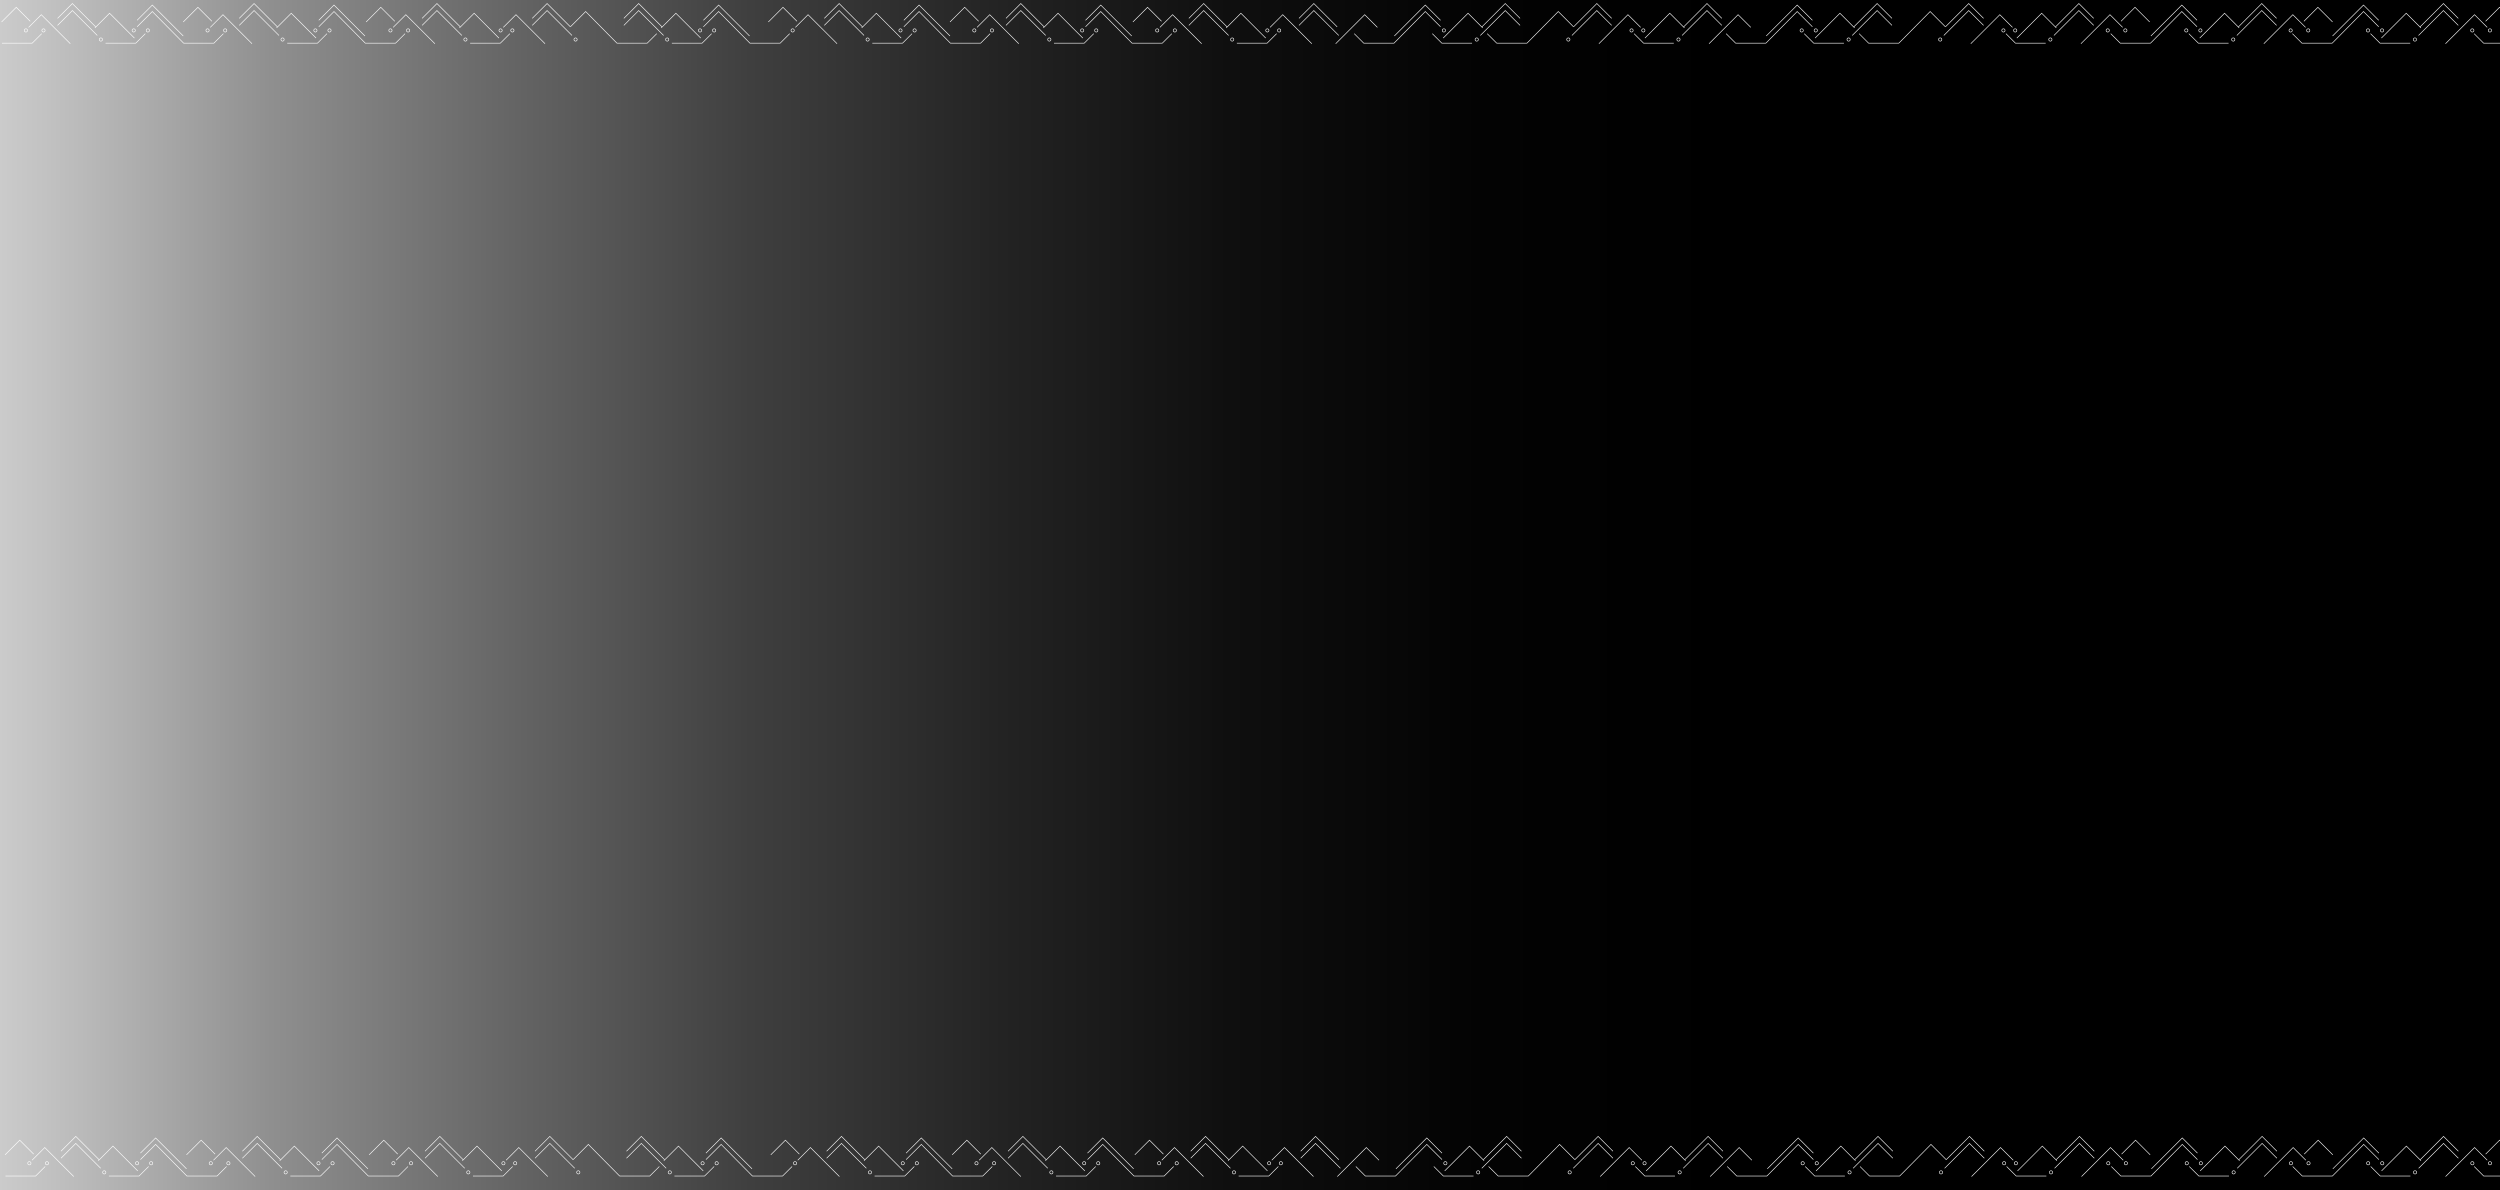 <?xml version="1.0" encoding="UTF-8"?>
<svg id="Layer_1" data-name="Layer 1" xmlns="http://www.w3.org/2000/svg" xmlns:xlink="http://www.w3.org/1999/xlink" viewBox="0 0 4200 2000">
  <rect x="0" y="0" width="4200" height="2000" fill="#808080" stroke="none"/>
  <defs>
    <style>
      .cls-1 {
        fill: none;
        stroke: #fff;
        stroke-miterlimit: 10;
      }

      .cls-2 {
        fill: url(#linear-gradient);
      }
    </style>
    <linearGradient id="linear-gradient" x1="-9.44" y1="1005.78" x2="4223.89" y2="1005.78" gradientTransform="translate(0 2002) scale(1 -1)" gradientUnits="userSpaceOnUse">
      <stop offset="0" stop-color="#ccc"/>
      <stop offset=".02" stop-color="#c2c2c2"/>
      <stop offset=".11" stop-color="#8f8f8f"/>
      <stop offset=".21" stop-color="#636363"/>
      <stop offset=".3" stop-color="#3f3f3f"/>
      <stop offset=".4" stop-color="#232323"/>
      <stop offset=".49" stop-color="#0f0f0f"/>
      <stop offset=".59" stop-color="#030303"/>
      <stop offset=".69" stop-color="#000"/>
    </linearGradient>
  </defs>
  <rect class="cls-2" x="-9.44" y="-12.11" width="4233.33" height="2016.67" rx="10.39" ry="10.39"/>
  <polyline class="cls-1" points="4129.89 30.85 4104.95 5.95 4065.71 45.18"/>
  <circle class="cls-1" cx="4183.06" cy="51.12" r="2.73"/>
  <circle class="cls-1" cx="4057.05" cy="66.4" r="2.73"/>
  <circle class="cls-1" cx="4153.45" cy="51.12" r="2.73"/>
  <circle class="cls-1" cx="3978.22" cy="51.12" r="2.73"/>
  <circle class="cls-1" cx="4001.87" cy="51.12" r="2.73"/>
  <polyline class="cls-1" points="4178.54 45.99 4157.2 24.68 4108.4 73.45"/>
  <polyline class="cls-1" points="4175.81 35.74 4199.28 12.27 4223.89 36.91"/>
  <polyline class="cls-1" points="4067.09 46.86 4042.45 22.25 4018.98 45.72 4000.73 63.98"/>
  <polyline class="cls-1" points="4156.48 56.54 4172.48 72.55 4223.23 72.55"/>
  <polyline class="cls-1" points="3982.44 56.54 3998.45 72.55 4049.2 72.55"/>
  <polyline class="cls-1" points="4129.89 42.63 4104.95 17.73 4063.1 59.57"/>
  <polyline class="cls-1" points="3332.38 30.85 3307.47 5.95 3268.21 45.18"/>
  <circle class="cls-1" cx="3385.56" cy="51.12" r="2.73"/>
  <circle class="cls-1" cx="3259.57" cy="66.4" r="2.73"/>
  <polyline class="cls-1" points="3381.03 45.99 3359.69 24.68 3310.89 73.45"/>
  <polyline class="cls-1" points="3332.38 42.63 3307.47 17.73 3265.63 59.57"/>
  <polyline class="cls-1" points="3517.42 30.85 3492.51 5.95 3453.24 45.18"/>
  <circle class="cls-1" cx="3570.59" cy="51.12" r="2.73"/>
  <circle class="cls-1" cx="3444.61" cy="66.4" r="2.73"/>
  <circle class="cls-1" cx="3540.98" cy="51.12" r="2.73"/>
  <circle class="cls-1" cx="3365.74" cy="51.12" r="2.73"/>
  <polyline class="cls-1" points="3566.07 45.99 3544.72 24.68 3495.92 73.45"/>
  <polyline class="cls-1" points="3563.34 35.74 3586.81 12.27 3611.45 36.91"/>
  <polyline class="cls-1" points="3454.62 46.86 3430.01 22.25 3406.54 45.72 3388.29 63.98"/>
  <polyline class="cls-1" points="3369.97 56.54 3385.98 72.55 3436.75 72.55"/>
  <polyline class="cls-1" points="3517.42 42.63 3492.51 17.73 3450.63 59.57"/>
  <polyline class="cls-1" points="3996.23 44.97 3970.66 19.37 3919.59 71.02 3918.03 72.55 3867.28 72.55 3851.24 56.54"/>
  <polyline class="cls-1" points="3268.21 44.97 3242.64 19.37 3191.56 71.02 3190 72.55 3139.26 72.55 3123.25 56.54"/>
  <polyline class="cls-1" points="3691.03 44.97 3665.43 19.37 3614.35 71.02 3612.83 72.55 3562.05 72.55 3546.04 56.54"/>
  <polyline class="cls-1" points="3996.23 34.09 3970.66 8.49 3918.69 60.47"/>
  <polyline class="cls-1" points="3178.49 30.85 3153.55 5.95 3114.32 45.18"/>
  <circle class="cls-1" cx="3105.68" cy="66.4" r="2.73"/>
  <circle class="cls-1" cx="3026.82" cy="51.12" r="2.73"/>
  <circle class="cls-1" cx="3050.47" cy="51.12" r="2.73"/>
  <polyline class="cls-1" points="3115.7 46.86 3091.06 22.25 3067.59 45.72 3049.36 63.98"/>
  <polyline class="cls-1" points="3031.05 56.54 3047.05 72.55 3097.8 72.55"/>
  <polyline class="cls-1" points="3178.49 42.63 3153.55 17.73 3111.71 59.57"/>
  <polyline class="cls-1" points="3044.84 44.97 3019.27 19.37 2968.19 71.02 2966.63 72.55 2915.88 72.55 2899.85 56.54"/>
  <polyline class="cls-1" points="3044.84 34.09 3019.27 8.49 2967.29 60.47"/>
  <polyline class="cls-1" points="2707.62 30.85 2682.68 5.95 2643.44 45.18"/>
  <circle class="cls-1" cx="2760.8" cy="51.12" r="2.73"/>
  <circle class="cls-1" cx="2634.81" cy="66.4" r="2.73"/>
  <polyline class="cls-1" points="2756.27 45.99 2734.93 24.68 2686.13 73.45"/>
  <polyline class="cls-1" points="2314.02 45.99 2292.71 24.68 2243.91 73.45"/>
  <polyline class="cls-1" points="2707.62 42.63 2682.68 17.73 2640.84 59.57"/>
  <polyline class="cls-1" points="2892.65 30.85 2867.71 5.95 2828.48 45.18"/>
  <circle class="cls-1" cx="2819.85" cy="66.4" r="2.73"/>
  <circle class="cls-1" cx="2740.98" cy="51.12" r="2.73"/>
  <polyline class="cls-1" points="2941.3 45.99 2919.96 24.68 2871.16 73.45"/>
  <polyline class="cls-1" points="2829.86 46.86 2805.22 22.25 2781.75 45.72 2763.52 63.98"/>
  <polyline class="cls-1" points="2745.21 56.54 2761.22 72.55 2811.96 72.55"/>
  <polyline class="cls-1" points="2892.65 42.63 2867.71 17.73 2825.87 59.57"/>
  <polyline class="cls-1" points="2643.44 44.97 2617.88 19.37 2566.8 71.02 2565.24 72.55 2514.49 72.55 2498.46 56.54"/>
  <polyline class="cls-1" points="2553.7 30.85 2528.79 5.95 2489.55 45.18"/>
  <circle class="cls-1" cx="2480.89" cy="66.4" r="2.73"/>
  <circle class="cls-1" cx="2425.71" cy="51.12" r="2.73"/>
  <polyline class="cls-1" points="2490.93 46.86 2466.29 22.25 2442.82 45.72 2424.57 63.98"/>
  <polyline class="cls-1" points="2406.26 56.54 2422.29 72.55 2473.04 72.55"/>
  <polyline class="cls-1" points="2553.7 42.63 2528.79 17.73 2486.95 59.57"/>
  <polyline class="cls-1" points="2420.07 44.97 2394.48 19.37 2343.4 71.02 2341.87 72.55 2291.09 72.55 2275.09 56.54"/>
  <polyline class="cls-1" points="2420.07 34.09 2394.48 8.49 2342.53 60.47"/>
  <polyline class="cls-1" points="3824.66 30.85 3799.75 5.95 3760.51 45.18"/>
  <circle class="cls-1" cx="3877.83" cy="51.12" r="2.73"/>
  <circle class="cls-1" cx="3751.85" cy="66.4" r="2.73"/>
  <circle class="cls-1" cx="3848.25" cy="51.12" r="2.73"/>
  <circle class="cls-1" cx="3672.98" cy="51.12" r="2.73"/>
  <circle class="cls-1" cx="3696.66" cy="51.12" r="2.73"/>
  <polyline class="cls-1" points="3873.31 45.99 3851.96 24.68 3803.19 73.45"/>
  <polyline class="cls-1" points="3870.58 35.74 3894.05 12.27 3918.69 36.91"/>
  <polyline class="cls-1" points="3761.86 46.86 3737.25 22.25 3713.78 45.72 3695.53 63.98"/>
  <polyline class="cls-1" points="3677.21 56.54 3693.25 72.55 3743.99 72.55"/>
  <polyline class="cls-1" points="3824.66 42.63 3799.75 17.73 3757.9 59.57"/>
  <polyline class="cls-1" points="3691.03 34.09 3665.43 8.49 3613.48 60.47"/>
  <polyline class="cls-1" points="96.68 30.85 121.59 5.95 160.82 45.18"/>
  <circle class="cls-1" cx="43.5" cy="51.12" r="2.73"/>
  <path class="cls-1" d="M172.21,66.4c0-1.5-1.23-2.73-2.73-2.73s-2.73,1.23-2.73,2.73,1.23,2.73,2.73,2.73,2.73-1.23,2.73-2.73Z"/>
  <path class="cls-1" d="M75.81,51.12c0-1.5-1.23-2.73-2.73-2.73s-2.73,1.23-2.73,2.73,1.23,2.73,2.73,2.73,2.73-1.23,2.73-2.73Z"/>
  <circle class="cls-1" cx="248.35" cy="51.12" r="2.73"/>
  <path class="cls-1" d="M227.4,51.12c0-1.5-1.23-2.73-2.73-2.73s-2.73,1.23-2.73,2.73,1.23,2.73,2.73,2.73,2.73-1.23,2.73-2.73Z"/>
  <polyline class="cls-1" points="48.03 45.99 69.37 24.68 118.14 73.45"/>
  <polyline class="cls-1" points="50.76 35.74 27.29 12.27 2.65 36.91"/>
  <polyline class="cls-1" points="159.44 46.86 184.08 22.25 207.55 45.72 225.81 63.98"/>
  <polyline class="cls-1" points="70.09 56.54 54.05 72.55 3.31 72.55"/>
  <polyline class="cls-1" points="244.12 56.54 228.09 72.55 177.34 72.55"/>
  <polyline class="cls-1" points="96.68 42.63 121.59 17.73 163.43 59.57"/>
  <polyline class="cls-1" points="894.15 30.85 919.09 5.95 958.33 45.18"/>
  <path class="cls-1" d="M843.71,51.12c0-1.5-1.23-2.73-2.73-2.73s-2.73,1.23-2.73,2.73,1.23,2.73,2.73,2.73,2.73-1.23,2.73-2.73Z"/>
  <path class="cls-1" d="M969.69,66.4c0-1.5-1.23-2.73-2.73-2.73s-2.73,1.23-2.73,2.73,1.23,2.73,2.73,2.73,2.73-1.23,2.73-2.73Z"/>
  <polyline class="cls-1" points="845.5 45.99 866.85 24.68 915.65 73.45"/>
  <polyline class="cls-1" points="894.15 42.63 919.09 17.73 960.94 59.57"/>
  <polyline class="cls-1" points="709.12 30.85 734.06 5.95 773.3 45.18"/>
  <circle class="cls-1" cx="655.94" cy="51.12" r="2.73"/>
  <path class="cls-1" d="M784.66,66.4c0-1.5-1.23-2.73-2.73-2.73s-2.73,1.23-2.73,2.73,1.23,2.73,2.73,2.73,2.73-1.23,2.73-2.73Z"/>
  <circle class="cls-1" cx="685.56" cy="51.12" r="2.73"/>
  <circle class="cls-1" cx="860.79" cy="51.12" r="2.73"/>
  <polyline class="cls-1" points="660.47 45.99 681.81 24.68 730.61 73.45"/>
  <polyline class="cls-1" points="663.2 35.74 639.73 12.27 615.12 36.91"/>
  <polyline class="cls-1" points="771.92 46.86 796.56 22.25 820.03 45.72 838.25 63.98"/>
  <polyline class="cls-1" points="856.57 56.54 840.56 72.55 789.81 72.55"/>
  <polyline class="cls-1" points="709.12 42.63 734.06 17.73 775.9 59.57"/>
  <polyline class="cls-1" points="230.3 44.97 255.9 19.37 306.98 71.02 308.51 72.55 359.29 72.55 375.29 56.54"/>
  <polyline class="cls-1" points="958.33 44.97 983.9 19.37 1034.97 71.02 1036.53 72.55 1087.28 72.55 1103.32 56.54"/>
  <polyline class="cls-1" points="535.54 44.97 561.1 19.37 612.18 71.02 613.74 72.55 664.49 72.55 680.49 56.54"/>
  <polyline class="cls-1" points="230.3 34.09 255.9 8.49 307.85 60.47"/>
  <polyline class="cls-1" points="1048.07 30.85 1072.98 5.95 1112.22 45.18"/>
  <path class="cls-1" d="M1123.61,66.4c0-1.5-1.23-2.73-2.73-2.73s-2.73,1.23-2.73,2.73,1.23,2.73,2.73,2.73,2.73-1.23,2.73-2.73Z"/>
  <circle class="cls-1" cx="1199.74" cy="51.12" r="2.73"/>
  <path class="cls-1" d="M1178.79,51.12c0-1.5-1.23-2.73-2.73-2.73s-2.73,1.23-2.73,2.73,1.23,2.73,2.73,2.73,2.73-1.23,2.73-2.73Z"/>
  <polyline class="cls-1" points="1110.84 46.86 1135.48 22.25 1158.95 45.72 1177.2 63.98"/>
  <polyline class="cls-1" points="1195.52 56.54 1179.48 72.55 1128.73 72.55"/>
  <polyline class="cls-1" points="1048.07 42.63 1072.98 17.73 1114.83 59.57"/>
  <polyline class="cls-1" points="1181.7 44.97 1207.3 19.37 1258.38 71.02 1259.9 72.55 1310.68 72.55 1326.69 56.54"/>
  <polyline class="cls-1" points="1181.7 34.09 1207.3 8.49 1259.24 60.47"/>
  <polyline class="cls-1" points="401.88 30.85 426.82 5.95 466.06 45.18"/>
  <circle class="cls-1" cx="348.7" cy="51.12" r="2.73"/>
  <path class="cls-1" d="M477.42,66.4c0-1.5-1.23-2.73-2.73-2.73s-2.73,1.23-2.73,2.73,1.23,2.73,2.73,2.73,2.73-1.23,2.73-2.73Z"/>
  <circle class="cls-1" cx="378.32" cy="51.12" r="2.73"/>
  <circle class="cls-1" cx="553.55" cy="51.12" r="2.73"/>
  <path class="cls-1" d="M532.6,51.12c0-1.5-1.23-2.73-2.73-2.73s-2.73,1.23-2.73,2.73,1.23,2.73,2.73,2.73,2.73-1.23,2.73-2.73Z"/>
  <polyline class="cls-1" points="353.23 45.99 374.57 24.68 423.37 73.45"/>
  <polyline class="cls-1" points="355.96 35.74 332.49 12.27 307.85 36.91"/>
  <polyline class="cls-1" points="464.68 46.86 489.29 22.25 512.76 45.72 531.01 63.98"/>
  <polyline class="cls-1" points="549.32 56.54 533.32 72.55 482.54 72.55"/>
  <polyline class="cls-1" points="401.88 42.63 426.82 17.73 468.66 59.57"/>
  <polyline class="cls-1" points="535.54 34.09 561.1 8.49 613.08 60.47"/>
  <polyline class="cls-1" points="1384.81 30.85 1409.75 5.95 1448.98 45.18"/>
  <circle class="cls-1" cx="1331.63" cy="51.12" r="2.73"/>
  <path class="cls-1" d="M1460.34,66.4c0-1.5-1.23-2.73-2.73-2.73s-2.73,1.23-2.73,2.73,1.23,2.73,2.73,2.73,2.73-1.23,2.73-2.73Z"/>
  <circle class="cls-1" cx="1536.51" cy="51.12" r="2.73"/>
  <path class="cls-1" d="M1515.56,51.12c0-1.5-1.23-2.73-2.73-2.73s-2.73,1.23-2.73,2.73,1.23,2.73,2.73,2.73,2.73-1.23,2.73-2.73Z"/>
  <polyline class="cls-1" points="1336.19 45.99 1357.5 24.68 1406.3 73.45"/>
  <polyline class="cls-1" points="1338.89 35.74 1315.42 12.27 1290.81 36.91"/>
  <polyline class="cls-1" points="1447.61 46.86 1472.24 22.25 1495.71 45.72 1513.97 63.98"/>
  <polyline class="cls-1" points="1532.25 56.54 1516.25 72.55 1465.5 72.55"/>
  <polyline class="cls-1" points="1384.81 42.63 1409.75 17.73 1451.59 59.57"/>
  <polyline class="cls-1" points="2182.31 30.85 2207.25 5.95 2246.49 45.18"/>
  <path class="cls-1" d="M2131.87,51.12c0-1.5-1.23-2.73-2.73-2.73s-2.73,1.23-2.73,2.73,1.23,2.73,2.73,2.73,2.73-1.23,2.73-2.73Z"/>
  <polyline class="cls-1" points="2133.67 45.99 2155.01 24.68 2203.81 73.45"/>
  <polyline class="cls-1" points="2182.31 42.63 2207.25 17.73 2249.1 59.57"/>
  <polyline class="cls-1" points="1997.28 30.85 2022.22 5.95 2061.46 45.18"/>
  <circle class="cls-1" cx="1944.11" cy="51.12" r="2.73"/>
  <path class="cls-1" d="M2072.82,66.4c0-1.5-1.23-2.73-2.73-2.73s-2.73,1.23-2.73,2.73,1.23,2.73,2.73,2.73,2.73-1.23,2.73-2.73Z"/>
  <circle class="cls-1" cx="1973.72" cy="51.12" r="2.73"/>
  <circle class="cls-1" cx="2148.95" cy="51.12" r="2.73"/>
  <polyline class="cls-1" points="1948.63 45.99 1969.97 24.68 2018.77 73.45"/>
  <polyline class="cls-1" points="1951.36 35.74 1927.89 12.27 1903.25 36.91"/>
  <polyline class="cls-1" points="2060.08 46.86 2084.69 22.25 2108.16 45.72 2126.41 63.98"/>
  <polyline class="cls-1" points="2144.73 56.54 2128.72 72.55 2077.94 72.55"/>
  <polyline class="cls-1" points="1997.28 42.63 2022.22 17.73 2064.06 59.57"/>
  <polyline class="cls-1" points="1518.47 44.97 1544.06 19.37 1595.14 71.02 1596.67 72.55 1647.45 72.55 1663.45 56.54"/>
  <polyline class="cls-1" points="1823.67 44.97 1849.27 19.37 1900.34 71.02 1901.9 72.55 1952.65 72.55 1968.66 56.54"/>
  <polyline class="cls-1" points="1518.47 34.09 1544.06 8.49 1596.01 60.47"/>
  <polyline class="cls-1" points="1690.04 30.85 1714.95 5.95 1754.22 45.18"/>
  <circle class="cls-1" cx="1636.87" cy="51.12" r="2.73"/>
  <path class="cls-1" d="M1765.58,66.4c0-1.5-1.23-2.73-2.73-2.73s-2.73,1.23-2.73,2.73,1.23,2.73,2.73,2.73,2.73-1.23,2.73-2.73Z"/>
  <circle class="cls-1" cx="1666.48" cy="51.12" r="2.73"/>
  <circle class="cls-1" cx="1841.71" cy="51.12" r="2.73"/>
  <path class="cls-1" d="M1820.76,51.12c0-1.5-1.23-2.73-2.73-2.73s-2.73,1.23-2.73,2.73,1.23,2.73,2.73,2.73,2.73-1.23,2.73-2.73Z"/>
  <polyline class="cls-1" points="1641.39 45.99 1662.73 24.68 1711.53 73.45"/>
  <polyline class="cls-1" points="1644.12 35.74 1620.65 12.27 1596.01 36.91"/>
  <polyline class="cls-1" points="1752.84 46.86 1777.45 22.25 1800.92 45.72 1819.17 63.98"/>
  <polyline class="cls-1" points="1837.49 56.54 1821.48 72.55 1770.7 72.55"/>
  <polyline class="cls-1" points="1690.04 42.63 1714.95 17.73 1756.79 59.57"/>
  <polyline class="cls-1" points="1823.67 34.09 1849.27 8.49 1901.24 60.47"/>
  <polyline class="cls-1" points="4130.02 1934.06 4105.12 1909.16 4065.93 1948.34"/>
  <circle class="cls-1" cx="4183.12" cy="1954.27" r="2.72"/>
  <circle class="cls-1" cx="4057.28" cy="1969.57" r="2.72"/>
  <circle class="cls-1" cx="4153.55" cy="1954.27" r="2.72"/>
  <circle class="cls-1" cx="3978.56" cy="1954.27" r="2.72"/>
  <circle class="cls-1" cx="4002.18" cy="1954.27" r="2.72"/>
  <polyline class="cls-1" points="4178.6 1949.18 4157.29 1927.87 4108.56 1976.6"/>
  <polyline class="cls-1" points="4175.88 1938.94 4199.31 1915.51 4223.89 1940.08"/>
  <polyline class="cls-1" points="4067.31 1950.05 4042.71 1925.44 4019.27 1948.88 4001.04 1967.11"/>
  <polyline class="cls-1" points="4156.57 1959.72 4172.55 1975.7 4223.23 1975.7"/>
  <polyline class="cls-1" points="3982.78 1959.72 3998.76 1975.7 4049.44 1975.7"/>
  <polyline class="cls-1" points="4130.02 1945.83 4105.12 1920.92 4063.33 1962.71"/>
  <polyline class="cls-1" points="3333.63 1934.06 3308.75 1909.16 3269.54 1948.34"/>
  <circle class="cls-1" cx="3386.73" cy="1954.27" r="2.72"/>
  <circle class="cls-1" cx="3260.92" cy="1969.57" r="2.72"/>
  <polyline class="cls-1" points="3382.21 1949.18 3360.9 1927.87 3312.17 1976.6"/>
  <polyline class="cls-1" points="3333.63 1945.83 3308.75 1920.92 3266.97 1962.71"/>
  <polyline class="cls-1" points="3518.4 1934.06 3493.53 1909.16 3454.32 1948.34"/>
  <circle class="cls-1" cx="3571.5" cy="1954.27" r="2.72"/>
  <circle class="cls-1" cx="3445.7" cy="1969.57" r="2.72"/>
  <circle class="cls-1" cx="3541.93" cy="1954.27" r="2.72"/>
  <circle class="cls-1" cx="3366.94" cy="1954.27" r="2.72"/>
  <polyline class="cls-1" points="3566.98 1949.18 3545.67 1927.87 3496.94 1976.6"/>
  <polyline class="cls-1" points="3564.26 1938.94 3587.7 1915.51 3612.3 1940.08"/>
  <polyline class="cls-1" points="3455.69 1950.05 3431.12 1925.44 3407.68 1948.88 3389.45 1967.11"/>
  <polyline class="cls-1" points="3371.16 1959.72 3387.15 1975.7 3437.85 1975.7"/>
  <polyline class="cls-1" points="3518.4 1945.83 3493.53 1920.92 3451.71 1962.71"/>
  <polyline class="cls-1" points="3996.55 1948.13 3971.02 1922.6 3920.01 1974.17 3918.45 1975.7 3867.78 1975.7 3851.76 1959.72"/>
  <polyline class="cls-1" points="3269.54 1948.13 3244.01 1922.6 3193 1974.17 3191.45 1975.7 3140.77 1975.7 3124.79 1959.72"/>
  <polyline class="cls-1" points="3691.77 1948.13 3666.21 1922.6 3615.21 1974.17 3613.68 1975.7 3562.97 1975.7 3546.99 1959.72"/>
  <polyline class="cls-1" points="3996.55 1937.27 3971.02 1911.74 3919.11 1963.64"/>
  <polyline class="cls-1" points="3179.95 1934.06 3155.05 1909.16 3115.87 1948.34"/>
  <circle class="cls-1" cx="3107.25" cy="1969.57" r="2.72"/>
  <circle class="cls-1" cx="3028.49" cy="1954.27" r="2.72"/>
  <circle class="cls-1" cx="3052.11" cy="1954.27" r="2.72"/>
  <polyline class="cls-1" points="3117.24 1950.05 3092.64 1925.44 3069.2 1948.88 3051 1967.11"/>
  <polyline class="cls-1" points="3032.71 1959.72 3048.7 1975.7 3099.37 1975.7"/>
  <polyline class="cls-1" points="3179.95 1945.83 3155.05 1920.92 3113.26 1962.71"/>
  <polyline class="cls-1" points="3046.48 1948.13 3020.95 1922.6 2969.94 1974.17 2968.39 1975.7 2917.71 1975.7 2901.7 1959.72"/>
  <polyline class="cls-1" points="3046.48 1937.27 3020.95 1911.74 2969.05 1963.64"/>
  <polyline class="cls-1" points="2709.74 1934.06 2684.84 1909.16 2645.65 1948.34"/>
  <circle class="cls-1" cx="2762.84" cy="1954.27" r="2.72"/>
  <circle class="cls-1" cx="2637.03" cy="1969.57" r="2.72"/>
  <polyline class="cls-1" points="2758.32 1949.18 2737.01 1927.87 2688.28 1976.6"/>
  <polyline class="cls-1" points="2316.69 1949.18 2295.41 1927.87 2246.68 1976.6"/>
  <polyline class="cls-1" points="2709.74 1945.83 2684.84 1920.92 2643.05 1962.71"/>
  <polyline class="cls-1" points="2894.51 1934.06 2869.61 1909.16 2830.43 1948.34"/>
  <circle class="cls-1" cx="2821.81" cy="1969.57" r="2.72"/>
  <circle class="cls-1" cx="2743.05" cy="1954.27" r="2.72"/>
  <polyline class="cls-1" points="2943.1 1949.18 2921.78 1927.87 2873.05 1976.6"/>
  <polyline class="cls-1" points="2831.81 1950.05 2807.2 1925.44 2783.76 1948.88 2765.56 1967.11"/>
  <polyline class="cls-1" points="2747.28 1959.72 2763.26 1975.7 2813.94 1975.7"/>
  <polyline class="cls-1" points="2894.51 1945.83 2869.61 1920.92 2827.82 1962.71"/>
  <polyline class="cls-1" points="2645.65 1948.13 2620.12 1922.6 2569.12 1974.17 2567.56 1975.7 2516.88 1975.7 2500.87 1959.72"/>
  <polyline class="cls-1" points="2556.03 1934.06 2531.16 1909.16 2491.98 1948.34"/>
  <circle class="cls-1" cx="2483.33" cy="1969.57" r="2.72"/>
  <circle class="cls-1" cx="2428.22" cy="1954.27" r="2.72"/>
  <polyline class="cls-1" points="2493.36 1950.05 2468.75 1925.44 2445.31 1948.88 2427.08 1967.11"/>
  <polyline class="cls-1" points="2408.8 1959.72 2424.81 1975.7 2475.49 1975.7"/>
  <polyline class="cls-1" points="2556.03 1945.83 2531.16 1920.92 2489.37 1962.71"/>
  <polyline class="cls-1" points="2422.59 1948.13 2397.03 1922.6 2346.03 1974.17 2344.5 1975.7 2293.79 1975.7 2277.81 1959.72"/>
  <polyline class="cls-1" points="2422.59 1937.27 2397.03 1911.74 2345.16 1963.64"/>
  <polyline class="cls-1" points="3825.21 1934.06 3800.34 1909.16 3761.16 1948.34"/>
  <circle class="cls-1" cx="3878.31" cy="1954.27" r="2.72"/>
  <circle class="cls-1" cx="3752.51" cy="1969.57" r="2.72"/>
  <circle class="cls-1" cx="3848.77" cy="1954.27" r="2.72"/>
  <circle class="cls-1" cx="3673.75" cy="1954.27" r="2.72"/>
  <circle class="cls-1" cx="3697.4" cy="1954.27" r="2.72"/>
  <polyline class="cls-1" points="3873.8 1949.18 3852.48 1927.87 3803.78 1976.6"/>
  <polyline class="cls-1" points="3871.07 1938.94 3894.51 1915.51 3919.11 1940.08"/>
  <polyline class="cls-1" points="3762.51 1950.05 3737.93 1925.44 3714.49 1948.88 3696.26 1967.11"/>
  <polyline class="cls-1" points="3677.97 1959.72 3693.99 1975.7 3744.67 1975.7"/>
  <polyline class="cls-1" points="3825.21 1945.83 3800.34 1920.92 3758.55 1962.71"/>
  <polyline class="cls-1" points="3691.77 1937.27 3666.21 1911.74 3614.34 1963.64"/>
  <polyline class="cls-1" points="102.44 1934.06 127.32 1909.16 166.5 1948.34"/>
  <circle class="cls-1" cx="49.34" cy="1954.27" r="2.72"/>
  <path class="cls-1" d="M177.88,1969.57c0-1.5-1.23-2.72-2.72-2.72s-2.72,1.23-2.72,2.72,1.23,2.72,2.72,2.72,2.72-1.23,2.72-2.72Z"/>
  <path class="cls-1" d="M81.61,1954.27c0-1.5-1.23-2.72-2.72-2.72s-2.72,1.23-2.72,2.72,1.23,2.72,2.72,2.72,2.72-1.23,2.72-2.72Z"/>
  <circle class="cls-1" cx="253.9" cy="1954.27" r="2.72"/>
  <path class="cls-1" d="M232.98,1954.27c0-1.5-1.23-2.72-2.72-2.72s-2.72,1.23-2.72,2.72,1.23,2.72,2.72,2.72,2.72-1.23,2.72-2.72Z"/>
  <polyline class="cls-1" points="53.86 1949.18 75.18 1927.87 123.88 1976.6"/>
  <polyline class="cls-1" points="56.59 1938.94 33.15 1915.51 8.55 1940.08"/>
  <polyline class="cls-1" points="165.12 1950.05 189.73 1925.44 213.17 1948.88 231.4 1967.11"/>
  <polyline class="cls-1" points="75.89 1959.72 59.88 1975.7 9.2 1975.7"/>
  <polyline class="cls-1" points="249.68 1959.72 233.67 1975.7 182.99 1975.7"/>
  <polyline class="cls-1" points="102.44 1945.83 127.32 1920.92 169.11 1962.71"/>
  <polyline class="cls-1" points="898.81 1934.06 923.71 1909.16 962.89 1948.34"/>
  <path class="cls-1" d="M848.43,1954.27c0-1.5-1.23-2.72-2.72-2.72s-2.72,1.23-2.72,2.72,1.23,2.72,2.72,2.72,2.72-1.23,2.72-2.72Z"/>
  <path class="cls-1" d="M974.24,1969.57c0-1.5-1.23-2.72-2.72-2.72s-2.72,1.23-2.72,2.72,1.23,2.72,2.72,2.72,2.72-1.23,2.72-2.72Z"/>
  <polyline class="cls-1" points="850.23 1949.18 871.54 1927.87 920.27 1976.6"/>
  <polyline class="cls-1" points="898.81 1945.83 923.71 1920.92 965.5 1962.71"/>
  <polyline class="cls-1" points="714.03 1934.06 738.94 1909.16 778.12 1948.34"/>
  <circle class="cls-1" cx="660.93" cy="1954.27" r="2.72"/>
  <path class="cls-1" d="M789.46,1969.57c0-1.5-1.23-2.72-2.72-2.72s-2.72,1.23-2.72,2.72,1.23,2.72,2.72,2.72,2.72-1.23,2.72-2.72Z"/>
  <circle class="cls-1" cx="690.5" cy="1954.27" r="2.72"/>
  <circle class="cls-1" cx="865.49" cy="1954.27" r="2.72"/>
  <polyline class="cls-1" points="665.45 1949.18 686.76 1927.87 735.49 1976.6"/>
  <polyline class="cls-1" points="668.17 1938.94 644.74 1915.51 620.16 1940.08"/>
  <polyline class="cls-1" points="776.74 1950.05 801.35 1925.44 824.78 1948.88 842.98 1967.11"/>
  <polyline class="cls-1" points="861.27 1959.72 845.29 1975.7 794.61 1975.7"/>
  <polyline class="cls-1" points="714.03 1945.83 738.94 1920.92 780.72 1962.71"/>
  <polyline class="cls-1" points="235.89 1948.13 261.45 1922.6 312.45 1974.17 313.98 1975.7 364.69 1975.7 380.67 1959.72"/>
  <polyline class="cls-1" points="962.89 1948.13 988.42 1922.6 1039.43 1974.17 1040.99 1975.7 1091.66 1975.7 1107.68 1959.72"/>
  <polyline class="cls-1" points="540.69 1948.13 566.22 1922.6 617.23 1974.17 618.79 1975.7 669.46 1975.7 685.45 1959.72"/>
  <polyline class="cls-1" points="235.89 1937.27 261.45 1911.74 313.32 1963.64"/>
  <polyline class="cls-1" points="1052.51 1934.06 1077.39 1909.16 1116.57 1948.34"/>
  <path class="cls-1" d="M1127.94,1969.57c0-1.5-1.23-2.72-2.72-2.72s-2.72,1.23-2.72,2.72,1.23,2.72,2.72,2.72,2.72-1.23,2.72-2.72Z"/>
  <circle class="cls-1" cx="1203.97" cy="1954.27" r="2.72"/>
  <path class="cls-1" d="M1183.05,1954.27c0-1.5-1.23-2.72-2.72-2.72s-2.72,1.23-2.72,2.72,1.23,2.72,2.72,2.72,2.72-1.23,2.72-2.72Z"/>
  <polyline class="cls-1" points="1115.19 1950.05 1139.8 1925.44 1163.23 1948.88 1181.46 1967.11"/>
  <polyline class="cls-1" points="1199.75 1959.72 1183.74 1975.7 1133.06 1975.7"/>
  <polyline class="cls-1" points="1052.51 1945.83 1077.39 1920.92 1119.17 1962.71"/>
  <polyline class="cls-1" points="1185.95 1948.13 1211.51 1922.6 1262.52 1974.17 1264.05 1975.7 1314.75 1975.7 1330.74 1959.72"/>
  <polyline class="cls-1" points="1185.95 1937.27 1211.51 1911.74 1263.39 1963.64"/>
  <polyline class="cls-1" points="407.22 1934.06 432.12 1909.16 471.31 1948.34"/>
  <circle class="cls-1" cx="354.12" cy="1954.27" r="2.72"/>
  <path class="cls-1" d="M482.65,1969.57c0-1.5-1.23-2.72-2.72-2.72s-2.72,1.23-2.72,2.72,1.23,2.72,2.72,2.72,2.72-1.23,2.72-2.72Z"/>
  <circle class="cls-1" cx="383.69" cy="1954.27" r="2.72"/>
  <circle class="cls-1" cx="558.68" cy="1954.27" r="2.72"/>
  <path class="cls-1" d="M537.76,1954.27c0-1.5-1.23-2.72-2.72-2.72s-2.72,1.23-2.72,2.72,1.23,2.72,2.72,2.72,2.72-1.23,2.72-2.72Z"/>
  <polyline class="cls-1" points="358.64 1949.18 379.95 1927.87 428.68 1976.6"/>
  <polyline class="cls-1" points="361.36 1938.94 337.93 1915.51 313.32 1940.08"/>
  <polyline class="cls-1" points="469.93 1950.05 494.5 1925.44 517.94 1948.88 536.17 1967.11"/>
  <polyline class="cls-1" points="554.46 1959.72 538.48 1975.7 487.77 1975.7"/>
  <polyline class="cls-1" points="407.22 1945.83 432.12 1920.92 473.91 1962.71"/>
  <polyline class="cls-1" points="540.69 1937.27 566.22 1911.74 618.13 1963.64"/>
  <polyline class="cls-1" points="1388.78 1934.06 1413.68 1909.16 1452.86 1948.34"/>
  <circle class="cls-1" cx="1335.68" cy="1954.27" r="2.72"/>
  <path class="cls-1" d="M1464.21,1969.57c0-1.5-1.23-2.72-2.72-2.72s-2.72,1.23-2.72,2.72,1.23,2.72,2.72,2.72,2.72-1.23,2.72-2.72Z"/>
  <circle class="cls-1" cx="1540.27" cy="1954.27" r="2.72"/>
  <path class="cls-1" d="M1519.34,1954.27c0-1.5-1.23-2.72-2.72-2.72s-2.72,1.23-2.72,2.72,1.23,2.72,2.72,2.72,2.72-1.23,2.72-2.72Z"/>
  <polyline class="cls-1" points="1340.22 1949.18 1361.51 1927.87 1410.24 1976.6"/>
  <polyline class="cls-1" points="1342.92 1938.94 1319.48 1915.51 1294.91 1940.08"/>
  <polyline class="cls-1" points="1451.49 1950.05 1476.09 1925.44 1499.53 1948.88 1517.76 1967.11"/>
  <polyline class="cls-1" points="1536.02 1959.72 1520.03 1975.7 1469.36 1975.7"/>
  <polyline class="cls-1" points="1388.78 1945.83 1413.68 1920.92 1455.47 1962.71"/>
  <polyline class="cls-1" points="2185.17 1934.06 2210.07 1909.16 2249.25 1948.34"/>
  <path class="cls-1" d="M2134.79,1954.27c0-1.5-1.23-2.72-2.72-2.72s-2.72,1.23-2.72,2.72,1.23,2.72,2.72,2.72,2.72-1.23,2.72-2.72Z"/>
  <polyline class="cls-1" points="2136.59 1949.18 2157.9 1927.87 2206.63 1976.6"/>
  <polyline class="cls-1" points="2185.17 1945.83 2210.07 1920.92 2251.86 1962.71"/>
  <polyline class="cls-1" points="2000.39 1934.06 2025.3 1909.16 2064.48 1948.34"/>
  <circle class="cls-1" cx="1947.29" cy="1954.27" r="2.72"/>
  <path class="cls-1" d="M2075.82,1969.57c0-1.5-1.23-2.72-2.72-2.72s-2.72,1.23-2.72,2.72,1.23,2.72,2.72,2.72,2.72-1.23,2.72-2.72Z"/>
  <circle class="cls-1" cx="1976.87" cy="1954.27" r="2.72"/>
  <circle class="cls-1" cx="2151.85" cy="1954.27" r="2.72"/>
  <polyline class="cls-1" points="1951.81 1949.18 1973.12 1927.87 2021.85 1976.6"/>
  <polyline class="cls-1" points="1954.54 1938.94 1931.1 1915.51 1906.49 1940.08"/>
  <polyline class="cls-1" points="2063.1 1950.05 2087.68 1925.44 2111.11 1948.88 2129.34 1967.11"/>
  <polyline class="cls-1" points="2147.63 1959.72 2131.65 1975.7 2080.94 1975.7"/>
  <polyline class="cls-1" points="2000.39 1945.83 2025.3 1920.92 2067.08 1962.71"/>
  <polyline class="cls-1" points="1522.25 1948.13 1547.81 1922.6 1598.81 1974.17 1600.34 1975.7 1651.05 1975.7 1667.03 1959.72"/>
  <polyline class="cls-1" points="1827.02 1948.13 1852.58 1922.6 1903.59 1974.17 1905.15 1975.7 1955.82 1975.7 1971.81 1959.72"/>
  <polyline class="cls-1" points="1522.25 1937.27 1547.81 1911.74 1599.68 1963.64"/>
  <polyline class="cls-1" points="1693.58 1934.06 1718.46 1909.16 1757.67 1948.34"/>
  <circle class="cls-1" cx="1640.48" cy="1954.27" r="2.72"/>
  <path class="cls-1" d="M1769.01,1969.57c0-1.5-1.23-2.72-2.72-2.72s-2.72,1.23-2.72,2.72,1.23,2.72,2.72,2.72,2.72-1.23,2.72-2.72Z"/>
  <circle class="cls-1" cx="1670.05" cy="1954.27" r="2.72"/>
  <circle class="cls-1" cx="1845.04" cy="1954.27" r="2.72"/>
  <path class="cls-1" d="M1824.12,1954.27c0-1.5-1.23-2.72-2.72-2.72s-2.72,1.23-2.72,2.72,1.23,2.72,2.72,2.72,2.72-1.23,2.72-2.72Z"/>
  <polyline class="cls-1" points="1645 1949.18 1666.31 1927.87 1715.04 1976.6"/>
  <polyline class="cls-1" points="1647.72 1938.94 1624.29 1915.51 1599.68 1940.08"/>
  <polyline class="cls-1" points="1756.29 1950.05 1780.87 1925.44 1804.3 1948.88 1822.53 1967.11"/>
  <polyline class="cls-1" points="1840.82 1959.72 1824.84 1975.7 1774.13 1975.7"/>
  <polyline class="cls-1" points="1693.58 1945.83 1718.46 1920.92 1760.24 1962.71"/>
  <polyline class="cls-1" points="1827.02 1937.27 1852.58 1911.74 1904.49 1963.64"/>
</svg>